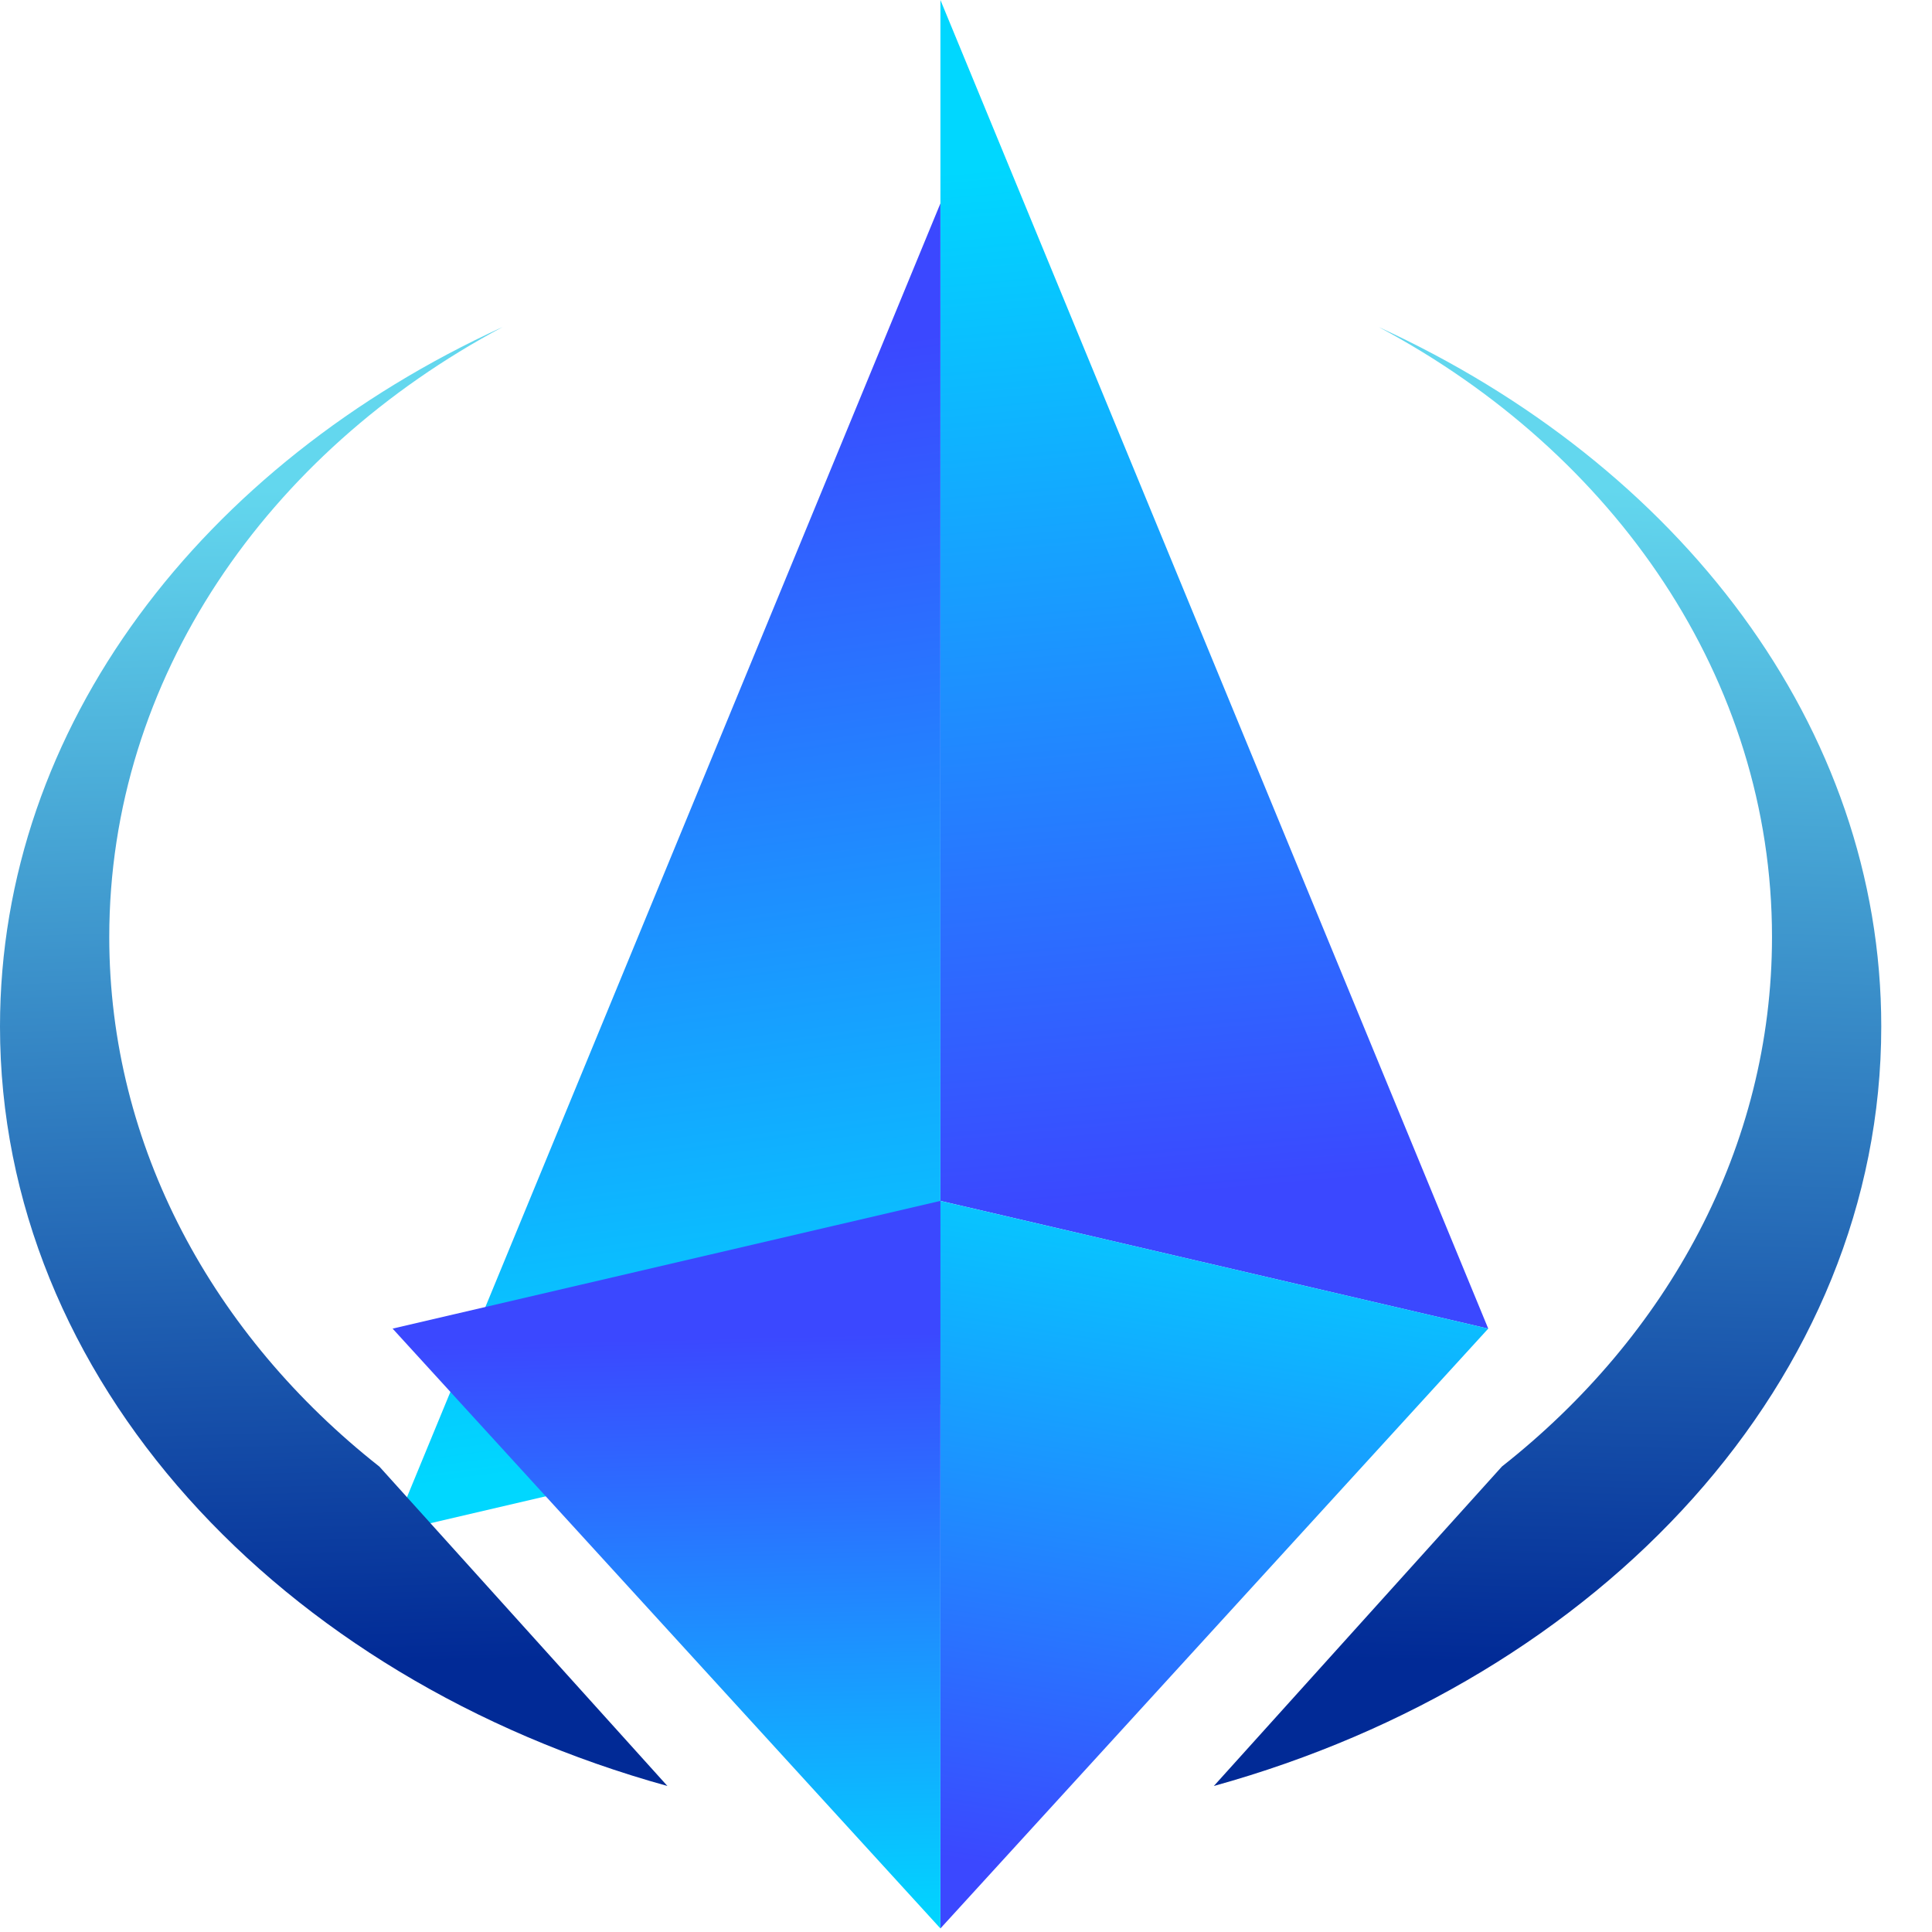 <svg width="38" height="38" viewBox="0 0 38 38" fill="none" xmlns="http://www.w3.org/2000/svg">
<path d="M29.272 26.133L18.497 0V23.62L29.272 26.133Z" fill="url(#paint0_linear_4400_33222)"/>
<g filter="url(#filter0_d_4400_33222)">
<path d="M7.722 26.133L18.497 0V23.62L7.722 26.133Z" fill="url(#paint1_linear_4400_33222)"/>
</g>
<path d="M18.497 37.93L29.272 26.132L18.497 23.62V37.93Z" fill="url(#paint2_linear_4400_33222)"/>
<path d="M18.497 37.93L7.722 26.132L18.497 23.62V37.93Z" fill="url(#paint3_linear_4400_33222)"/>
<path fill-rule="evenodd" clip-rule="evenodd" d="M29.538 28.848L23.875 35.128L23.875 35.128C31.51 33.012 37.002 27.124 37.002 20.19C37.002 14.285 33.018 9.138 27.12 6.434C31.759 8.907 34.853 13.354 34.853 18.429C34.853 22.559 32.803 26.274 29.538 28.847L29.538 28.848Z" fill="url(#paint4_linear_4400_33222)"/>
<path fill-rule="evenodd" clip-rule="evenodd" d="M7.463 28.847C4.199 26.274 2.149 22.559 2.149 18.429C2.149 13.351 5.247 8.902 9.89 6.43C3.987 9.133 0 14.282 0 20.19C0 27.123 5.492 33.012 13.127 35.128L7.463 28.847L7.463 28.847Z" fill="url(#paint5_linear_4400_33222)"/>
<defs>
<filter id="filter0_d_4400_33222" x="3.723" y="0" width="18.774" height="34.133" filterUnits="userSpaceOnUse" color-interpolation-filters="sRGB">
<feFlood flood-opacity="0" result="BackgroundImageFix"/>
<feColorMatrix in="SourceAlpha" type="matrix" values="0 0 0 0 0 0 0 0 0 0 0 0 0 0 0 0 0 0 127 0" result="hardAlpha"/>
<feOffset dy="4"/>
<feGaussianBlur stdDeviation="2"/>
<feComposite in2="hardAlpha" operator="out"/>
<feColorMatrix type="matrix" values="0 0 0 0 0 0 0 0 0 0 0 0 0 0 0 0 0 0 0.25 0"/>
<feBlend mode="normal" in2="BackgroundImageFix" result="effect1_dropShadow_4400_33222"/>
<feBlend mode="normal" in="SourceGraphic" in2="effect1_dropShadow_4400_33222" result="shape"/>
</filter>
<linearGradient id="paint0_linear_4400_33222" x1="18.75" y1="3.377" x2="20.62" y2="23.749" gradientUnits="userSpaceOnUse">
<stop stop-color="#00D7FF"/>
<stop offset="1" stop-color="#3B48FF"/>
</linearGradient>
<linearGradient id="paint1_linear_4400_33222" x1="10.894" y1="3.637" x2="13.808" y2="24.474" gradientUnits="userSpaceOnUse">
<stop stop-color="#3B48FF"/>
<stop offset="1" stop-color="#00D7FF"/>
</linearGradient>
<linearGradient id="paint2_linear_4400_33222" x1="23.819" y1="22.602" x2="21.51" y2="37.008" gradientUnits="userSpaceOnUse">
<stop stop-color="#00D7FF"/>
<stop offset="1" stop-color="#3B48FF"/>
</linearGradient>
<linearGradient id="paint3_linear_4400_33222" x1="18.75" y1="37.93" x2="18.464" y2="26.203" gradientUnits="userSpaceOnUse">
<stop stop-color="#00D7FF"/>
<stop offset="1" stop-color="#3B48FF"/>
</linearGradient>
<linearGradient id="paint4_linear_4400_33222" x1="31.173" y1="9.617" x2="30.468" y2="32.76" gradientUnits="userSpaceOnUse">
<stop stop-color="#63D7EE"/>
<stop offset="1" stop-color="#012A96"/>
</linearGradient>
<linearGradient id="paint5_linear_4400_33222" x1="5.829" y1="9.613" x2="6.534" y2="32.76" gradientUnits="userSpaceOnUse">
<stop stop-color="#63D7EE"/>
<stop offset="1" stop-color="#012A96"/>
</linearGradient>
</defs>
</svg>
